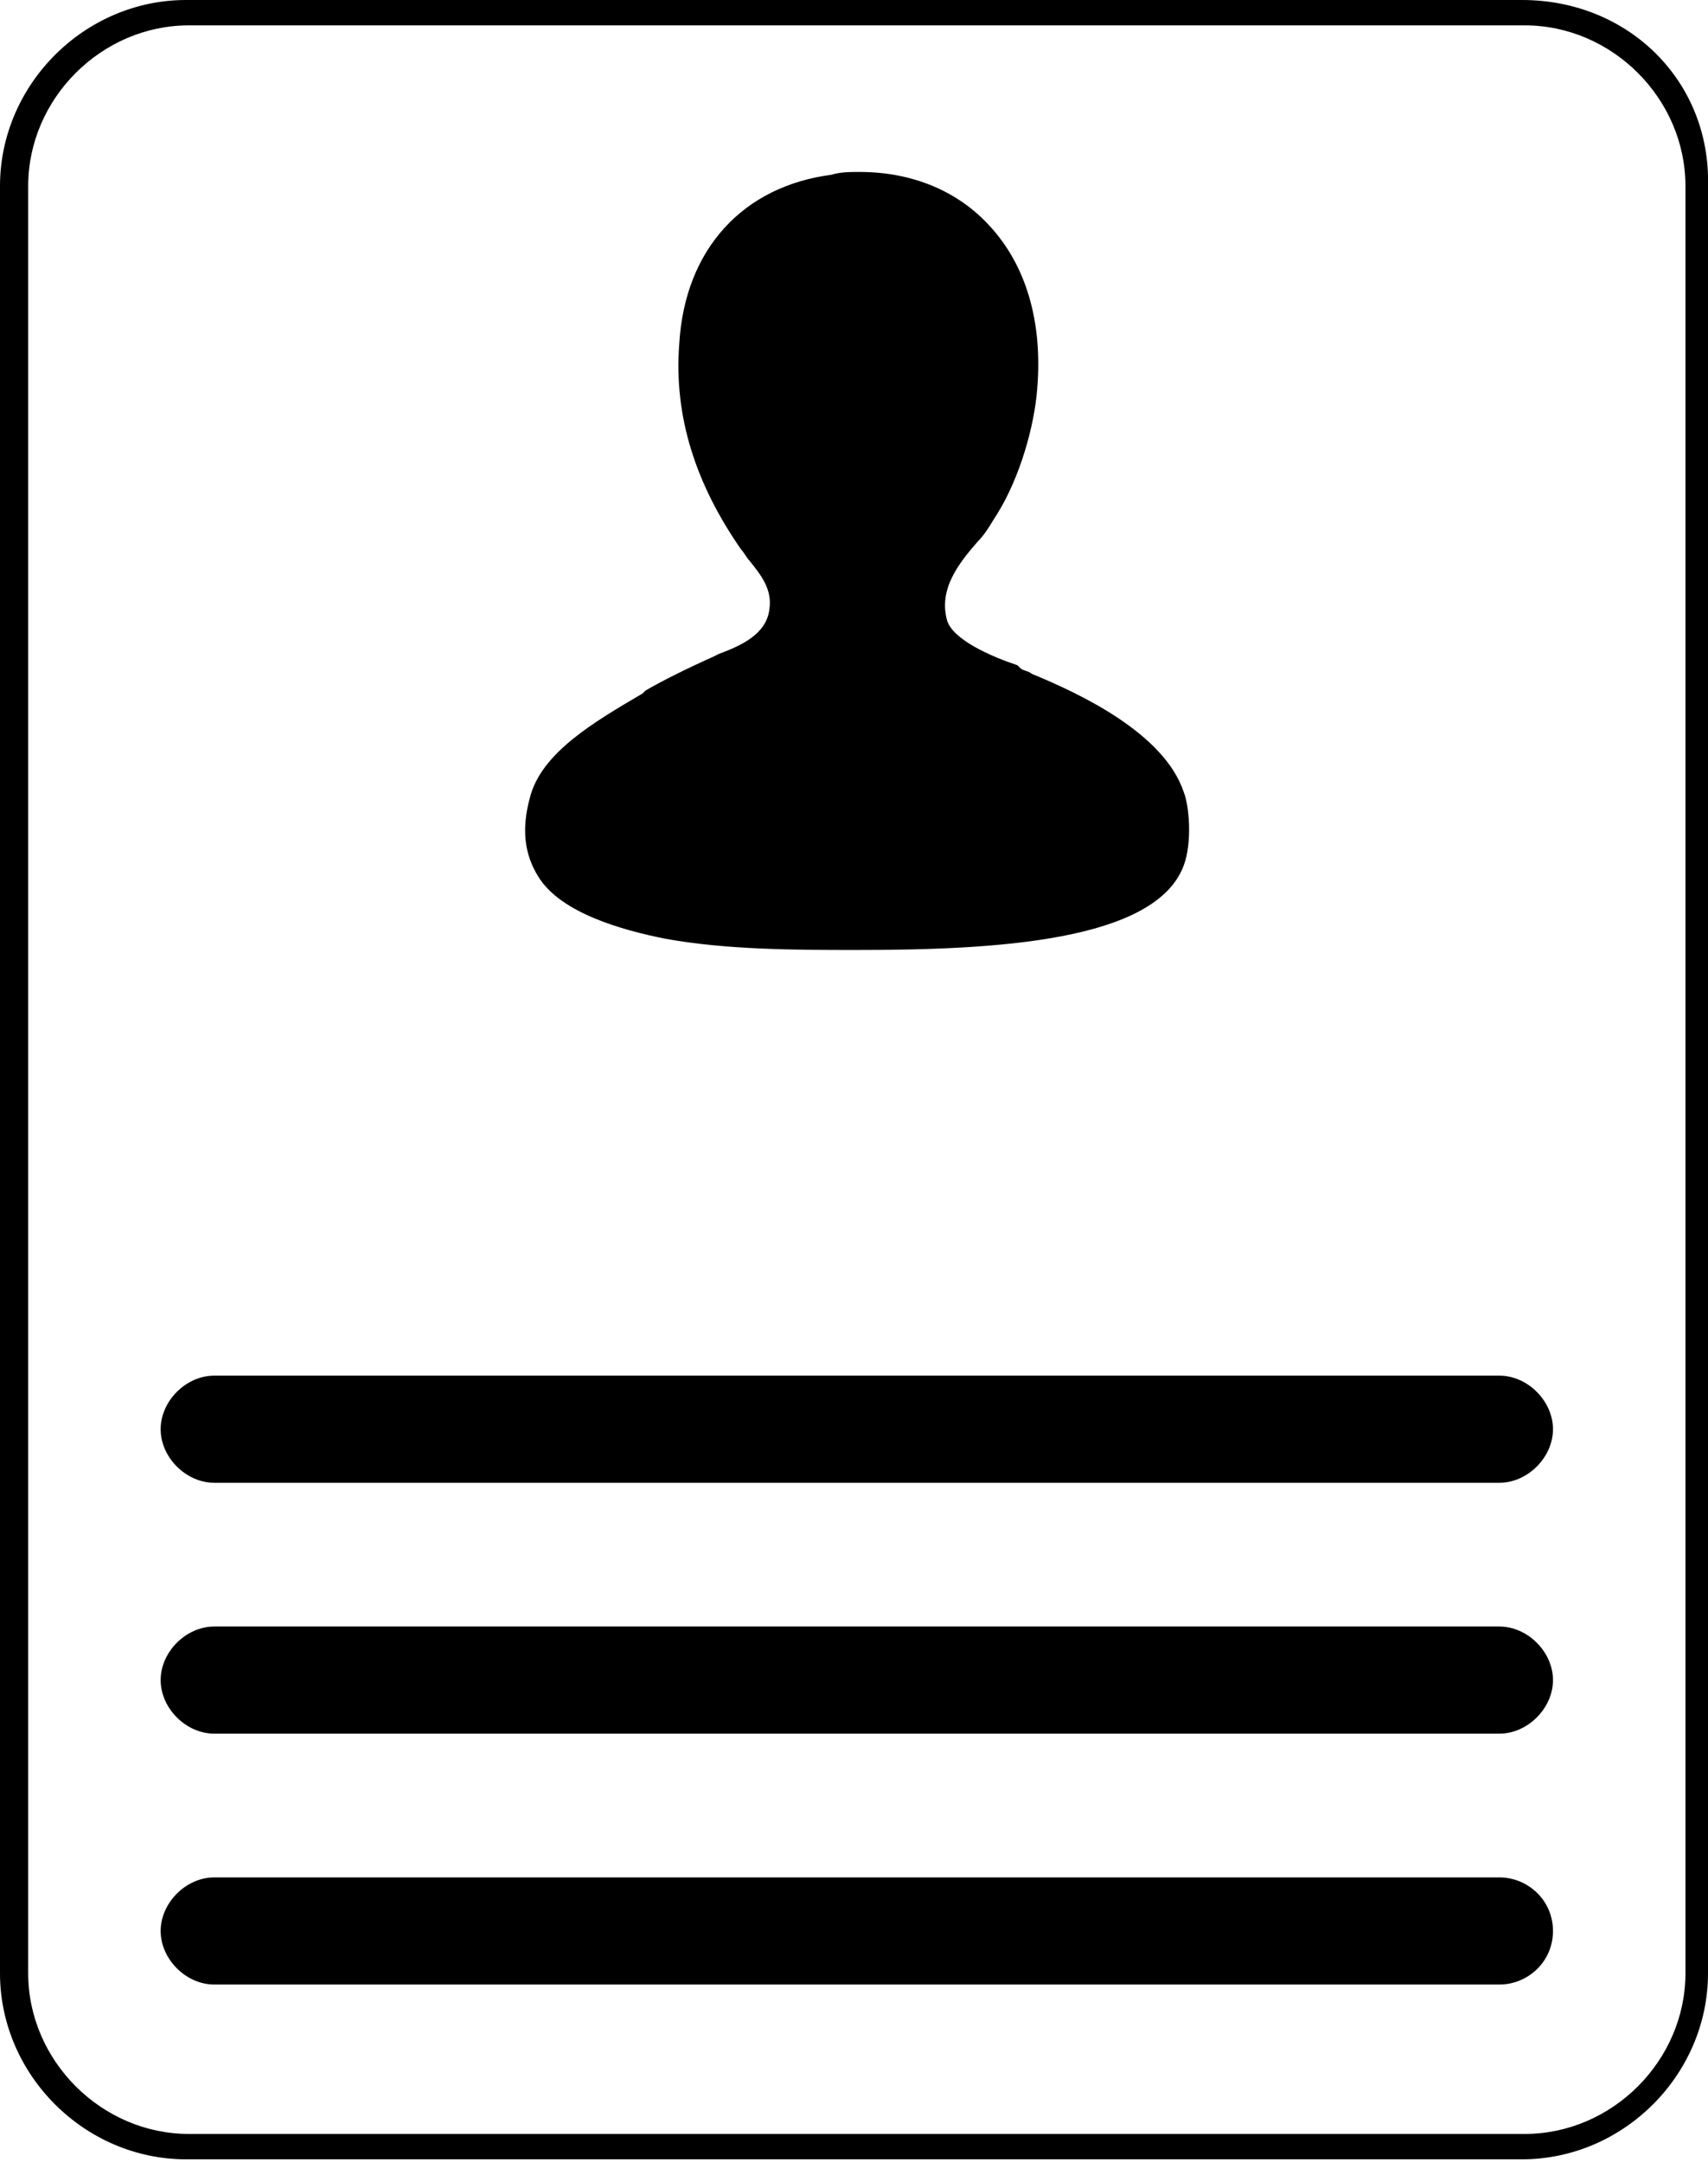 <?xml version="1.0" encoding="utf-8"?>
<!-- Generator: Adobe Illustrator 19.0.0, SVG Export Plug-In . SVG Version: 6.00 Build 0)  -->
<svg version="1.1" id="Layer_1" xmlns="http://www.w3.org/2000/svg" xmlns:xlink="http://www.w3.org/1999/xlink" x="0px" y="0px"
	 viewBox="-98.4 43.7 60.6 76.7" style="enable-background:new -98.4 43.7 60.6 76.7;" xml:space="preserve">
<g>
	<path d="M-44.4,43.7h-47.4c-3.6,0-6.6,3-6.6,6.6v63.4c0,3.6,3,6.6,6.6,6.6h47.4c3.6,0,6.6-3,6.6-6.6V50.3
		C-37.7,46.6-40.6,43.7-44.4,43.7z M-38.6,113.7c0,3.1-2.6,5.7-5.7,5.7h-47.4c-3.1,0-5.7-2.6-5.7-5.7V50.3c0-3.1,2.6-5.7,5.7-5.7
		h47.4c3.1,0,5.7,2.6,5.7,5.7V113.7z"/>
	<path d="M-74.8,77c2.2,0.4,4.7,0.4,6.8,0.4c4.9,0,10.6-0.3,11.6-3c0.3-0.8,0.2-2.1,0-2.6c-0.7-2.1-3.7-3.5-5.4-4.2
		c-0.1-0.1-0.3-0.1-0.4-0.2l-0.1-0.1c-0.9-0.3-2.3-0.9-2.5-1.6c-0.3-1.1,0.4-2,1.1-2.8c0.3-0.3,0.5-0.7,0.7-1
		c0.8-1.3,1.3-3.1,1.4-4.4c0.2-2.4-0.4-4.4-1.7-5.8c-1.1-1.2-2.7-1.9-4.6-1.9c-0.3,0-0.7,0-1,0.1c-3.1,0.4-5.2,2.6-5.4,6
		c-0.2,2.6,0.6,5,2.2,7.3c0.1,0.1,0.2,0.3,0.3,0.4c0.4,0.5,0.8,1,0.7,1.7c-0.1,0.9-1,1.3-1.8,1.6l-0.2,0.1c-0.9,0.4-1.9,0.9-2.4,1.2
		l-0.1,0.1c-1.7,1-3.6,2.1-4,3.7c-0.3,1.1-0.2,2,0.3,2.8C-78.5,76.1-76.3,76.7-74.8,77z"/>
	<path d="M-45.2,92.5h-45.6c-1,0-1.9,0.9-1.9,1.9s0.9,1.9,1.9,1.9h45.6c1,0,1.9-0.9,1.9-1.9S-44.2,92.5-45.2,92.5z"/>
	<path d="M-45.2,101.4h-45.6c-1,0-1.9,0.9-1.9,1.9s0.9,1.9,1.9,1.9h45.6c1,0,1.9-0.9,1.9-1.9S-44.2,101.4-45.2,101.4z"/>
	<path d="M-45.2,110.3h-45.6c-1,0-1.9,0.9-1.9,1.9s0.9,1.9,1.9,1.9h45.6c1,0,1.9-0.8,1.9-1.9S-44.2,110.3-45.2,110.3z"/>
</g>
</svg>
